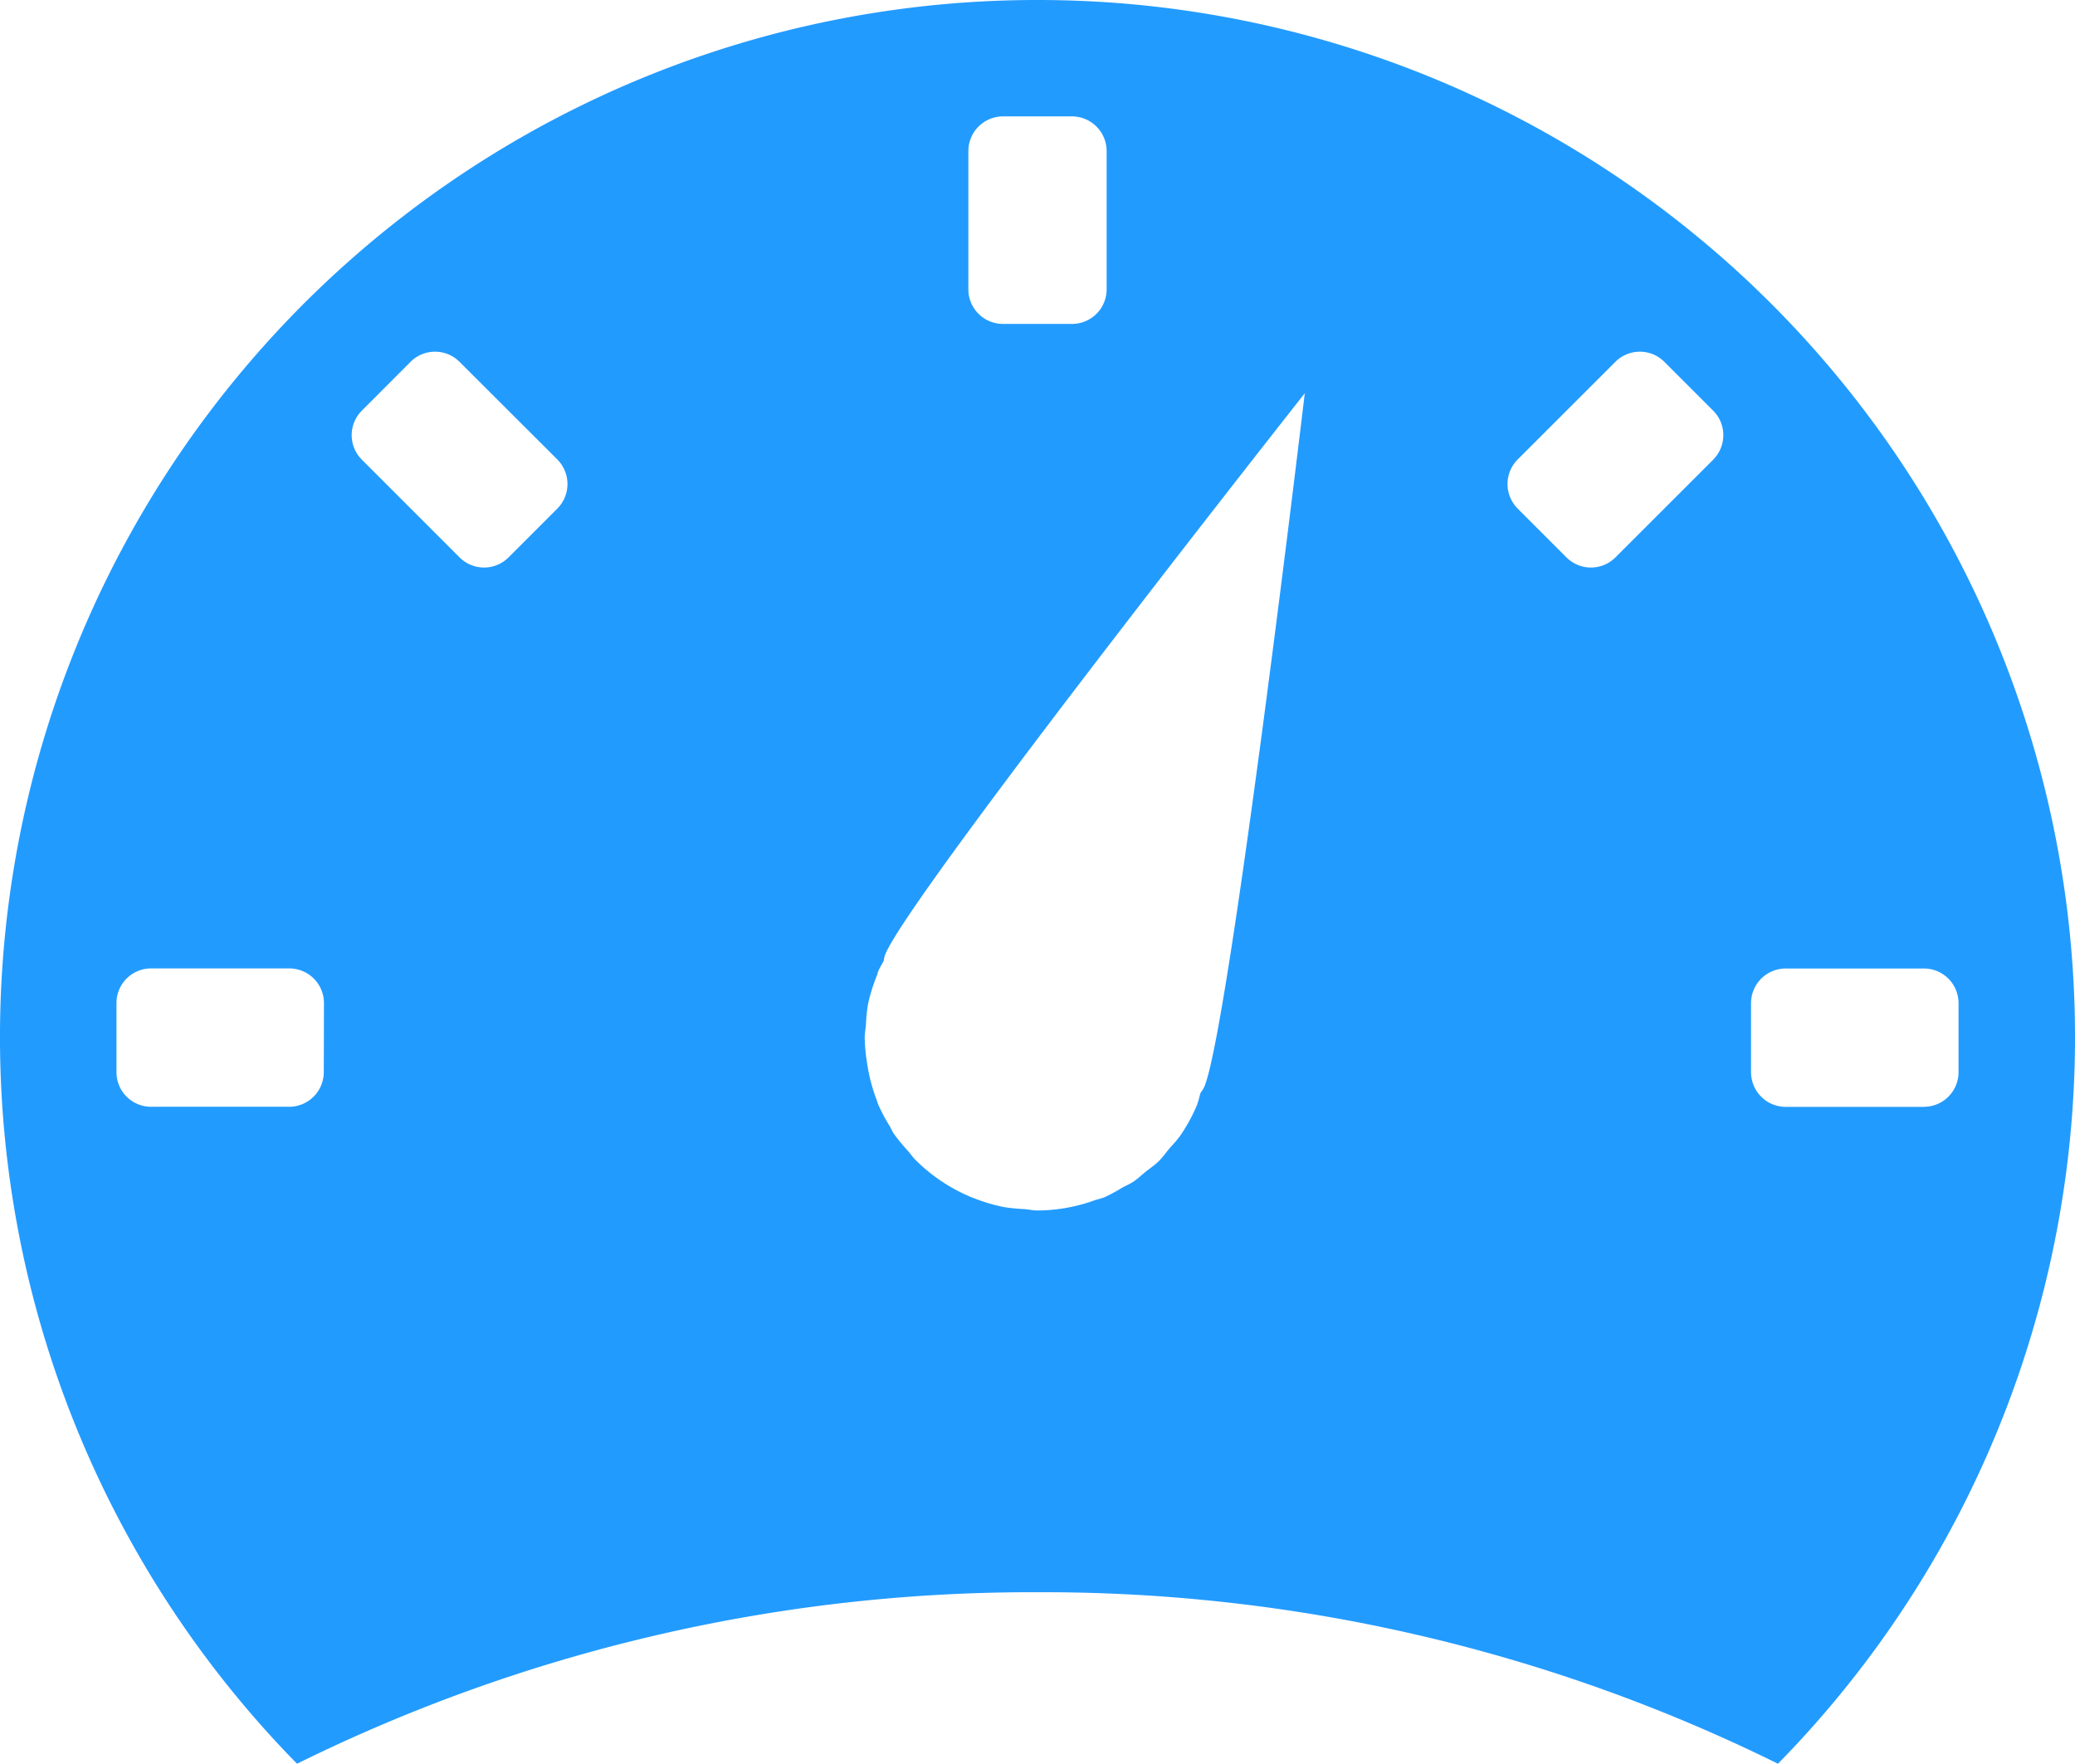 <svg xmlns="http://www.w3.org/2000/svg" width="23.5" height="19.972" viewBox="0 0 23.5 19.972">
  <path id="Path_41" data-name="Path 41" d="M12,2.014A11.744,11.744,0,0,0,3.614,21.986,18.782,18.782,0,0,1,12,20.044a18.782,18.782,0,0,1,8.386,1.942A11.744,11.744,0,0,0,12,2.014Zm-.783,1.71a.393.393,0,0,1,.391-.392h.784a.393.393,0,0,1,.391.392V5.291a.392.392,0,0,1-.391.391h-.784a.392.392,0,0,1-.391-.391Zm-7.3,10.431a.393.393,0,0,1-.392.392H1.96a.392.392,0,0,1-.391-.392v-.783a.392.392,0,0,1,.391-.392H3.527a.393.393,0,0,1,.392.392ZM6.563,7.772l-.554.554a.392.392,0,0,1-.554,0L4.347,7.218a.392.392,0,0,1,0-.553L4.9,6.111a.392.392,0,0,1,.554,0L6.563,7.218A.394.394,0,0,1,6.563,7.772Zm7.327,6.547a.417.417,0,0,1-.043.069c-.014.042-.02.084-.037.125l0,.005a1.96,1.96,0,0,1-.183.341c-.035.052-.079.1-.118.143s-.078.1-.124.149-.1.084-.152.125-.092.082-.143.116-.088.047-.131.071a1.889,1.889,0,0,1-.2.108c-.036.015-.076.022-.113.035a1.9,1.9,0,0,1-.3.082,1.936,1.936,0,0,1-.332.033H12c-.054,0-.1-.012-.159-.016a2.03,2.03,0,0,1-.219-.022,1.928,1.928,0,0,1-.356-.107l-.015-.005h0a1.955,1.955,0,0,1-.64-.43c-.028-.029-.05-.062-.076-.092a2.1,2.1,0,0,1-.164-.2c-.017-.026-.028-.055-.044-.082a1.907,1.907,0,0,1-.134-.253c-.005-.012-.007-.026-.012-.038a1.936,1.936,0,0,1-.107-.4,2.1,2.1,0,0,1-.031-.308v-.006c0-.05.011-.1.014-.145a1.872,1.872,0,0,1,.024-.235,1.987,1.987,0,0,1,.1-.321c.007-.016.009-.033.015-.049v0c.018-.042.042-.078.062-.118a.364.364,0,0,1,.018-.074c.286-.691,4.751-6.353,4.751-6.353S14.175,13.63,13.89,14.319Zm5.763-7.1L18.545,8.326a.392.392,0,0,1-.554,0l-.554-.554a.394.394,0,0,1,0-.554l1.108-1.107a.392.392,0,0,1,.554,0l.554.554A.392.392,0,0,1,19.653,7.218Zm2.387,7.329H20.473a.393.393,0,0,1-.392-.392v-.783a.393.393,0,0,1,.392-.392H22.04a.392.392,0,0,1,.391.392v.783A.392.392,0,0,1,22.04,14.547Z" transform="translate(-0.25 -2.014)" fill="#229bff"/>
</svg>

